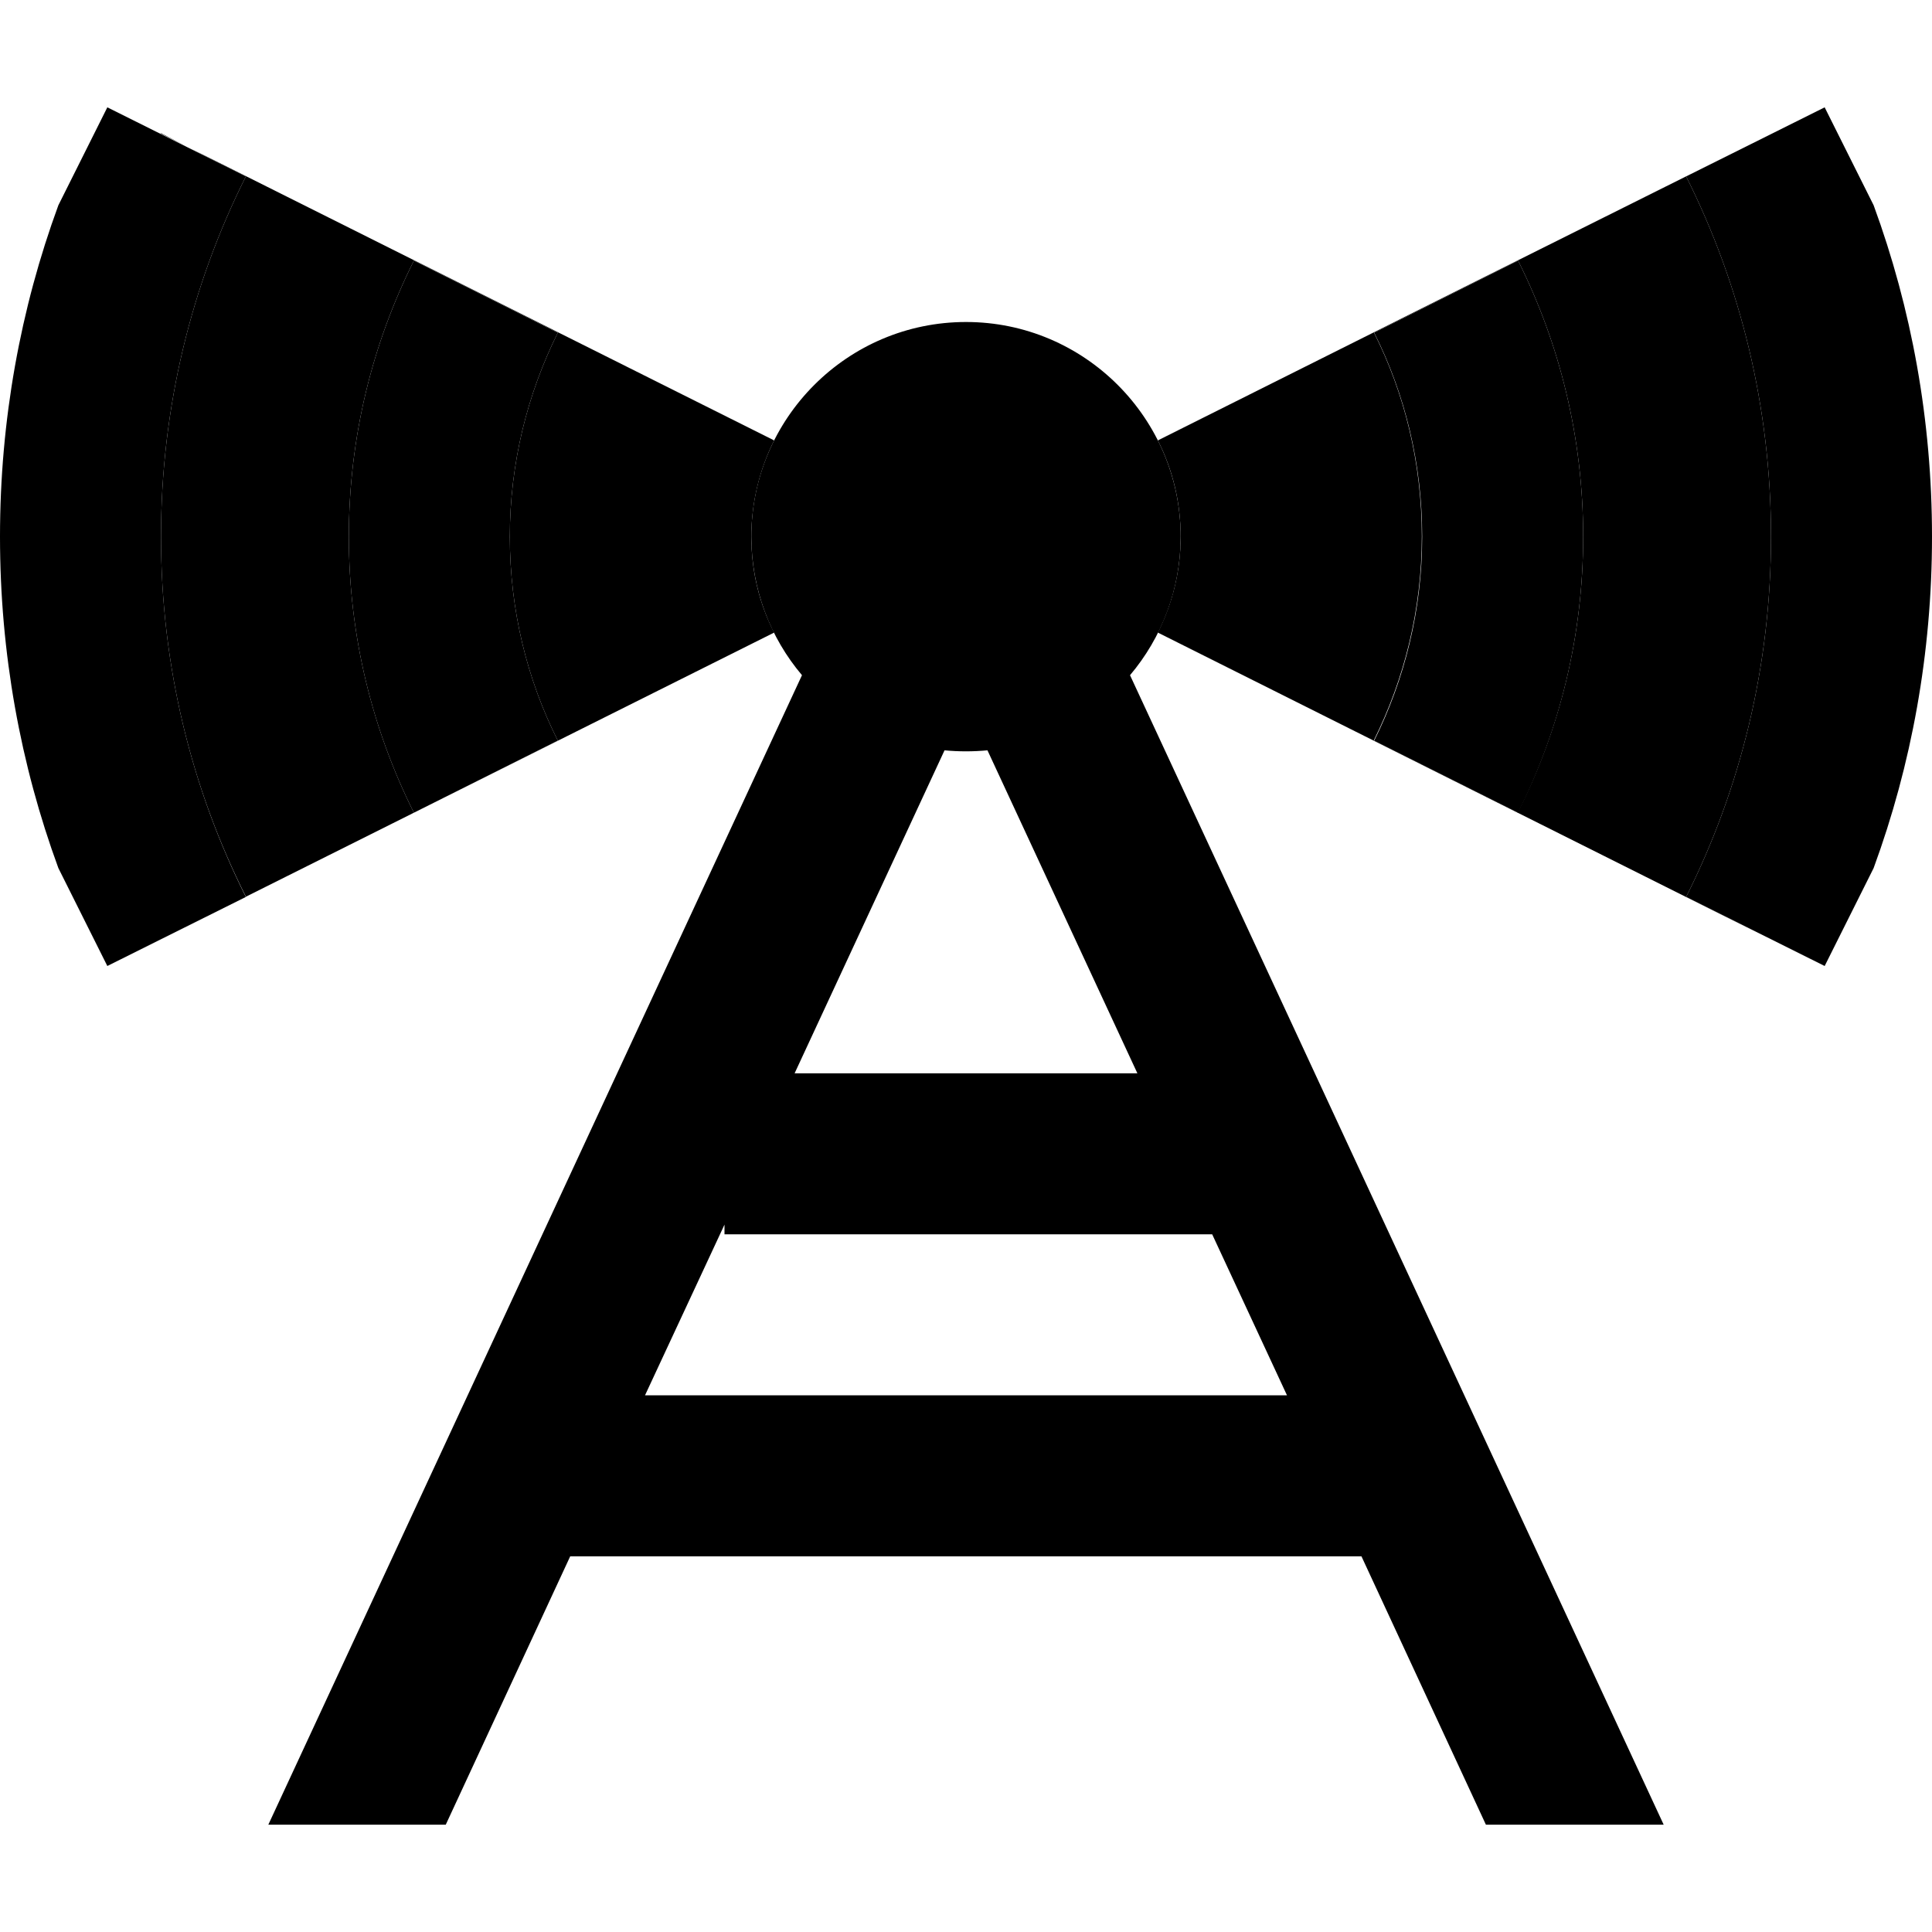 <svg xmlns="http://www.w3.org/2000/svg" width="24" height="24" viewBox="0 0 576 512"><path class="pr-icon-duotone-secondary" d="M47.9 7.8L230.8 99.3c-4.3 8.6-6.8 18.4-6.8 28.7s2.4 20 6.8 28.6c-60.1 30-120.1 60.1-180.2 90.1l22.7-11.4C57.1 203.1 48 166.6 48 128s9.1-75.1 25.3-107.4c-8.5-4.2-16.9-8.5-25.3-12.9zM104 128c0 29.6 7 57.5 19.4 82.3l42.9-21.5c-9.2-18.3-14.3-39-14.3-60.8s5.2-42.5 14.3-60.8L123.4 45.7C111 70.5 104 98.4 104 128zM345.2 99.3c60.9-30.5 121.9-61 182.9-91.4L502.7 20.6C518.9 52.9 528 89.4 528 128s-9.1 75.1-25.3 107.4c7.6 3.8 15.2 7.6 22.7 11.4L345.2 156.6c4.3-8.6 6.8-18.3 6.8-28.6s-2.4-20-6.8-28.7zm64.4-32.2c9.2 18.3 14.3 39 14.3 60.8s-5.2 42.5-14.3 60.8l42.9 21.5C465 185.5 472 157.6 472 128s-7-57.5-19.4-82.3L409.7 67.2z"/><path class="pr-icon-duotone-primary" d="M48 128c0-38.6 9.1-75.1 25.3-107.4L32 0 17.4 29.2C6.1 60 0 93.3 0 128s6.1 68 17.4 98.8L32 256l41.3-20.6C57.1 203.1 48 166.6 48 128zm56 0c0 29.6 7 57.5 19.4 82.3l42.9-21.5c-9.2-18.3-14.3-39-14.3-60.8s5.2-42.5 14.3-60.8L123.4 45.7C111 70.5 104 98.4 104 128zM452.6 45.7L409.7 67.2c9.2 18.3 14.3 39 14.3 60.8s-5.2 42.5-14.3 60.8l42.9 21.5C465 185.5 472 157.6 472 128s-7-57.5-19.4-82.3zM528 128c0 38.6-9.1 75.1-25.3 107.4L544 256l14.6-29.2C569.9 196 576 162.7 576 128s-6.1-68-17.4-98.8L544 0 502.7 20.6C518.9 52.9 528 89.4 528 128zM496 512L336.9 169.3c9.4-11.1 15.1-25.6 15.1-41.3c0-35.3-28.7-64-64-64s-64 28.7-64 64c0 15.7 5.7 30.2 15.1 41.3L80 512l52.9 0 37.1-80 235.9 0 37.1 80 52.9 0zM288 192c2.1 0 4.3-.1 6.4-.3L339.1 288l-102.2 0 44.7-96.3c2.1 .2 4.2 .3 6.4 .3zM192.3 384L216 333.1l0 2.9 145.4 0 22.3 48-191.3 0z"/></svg>